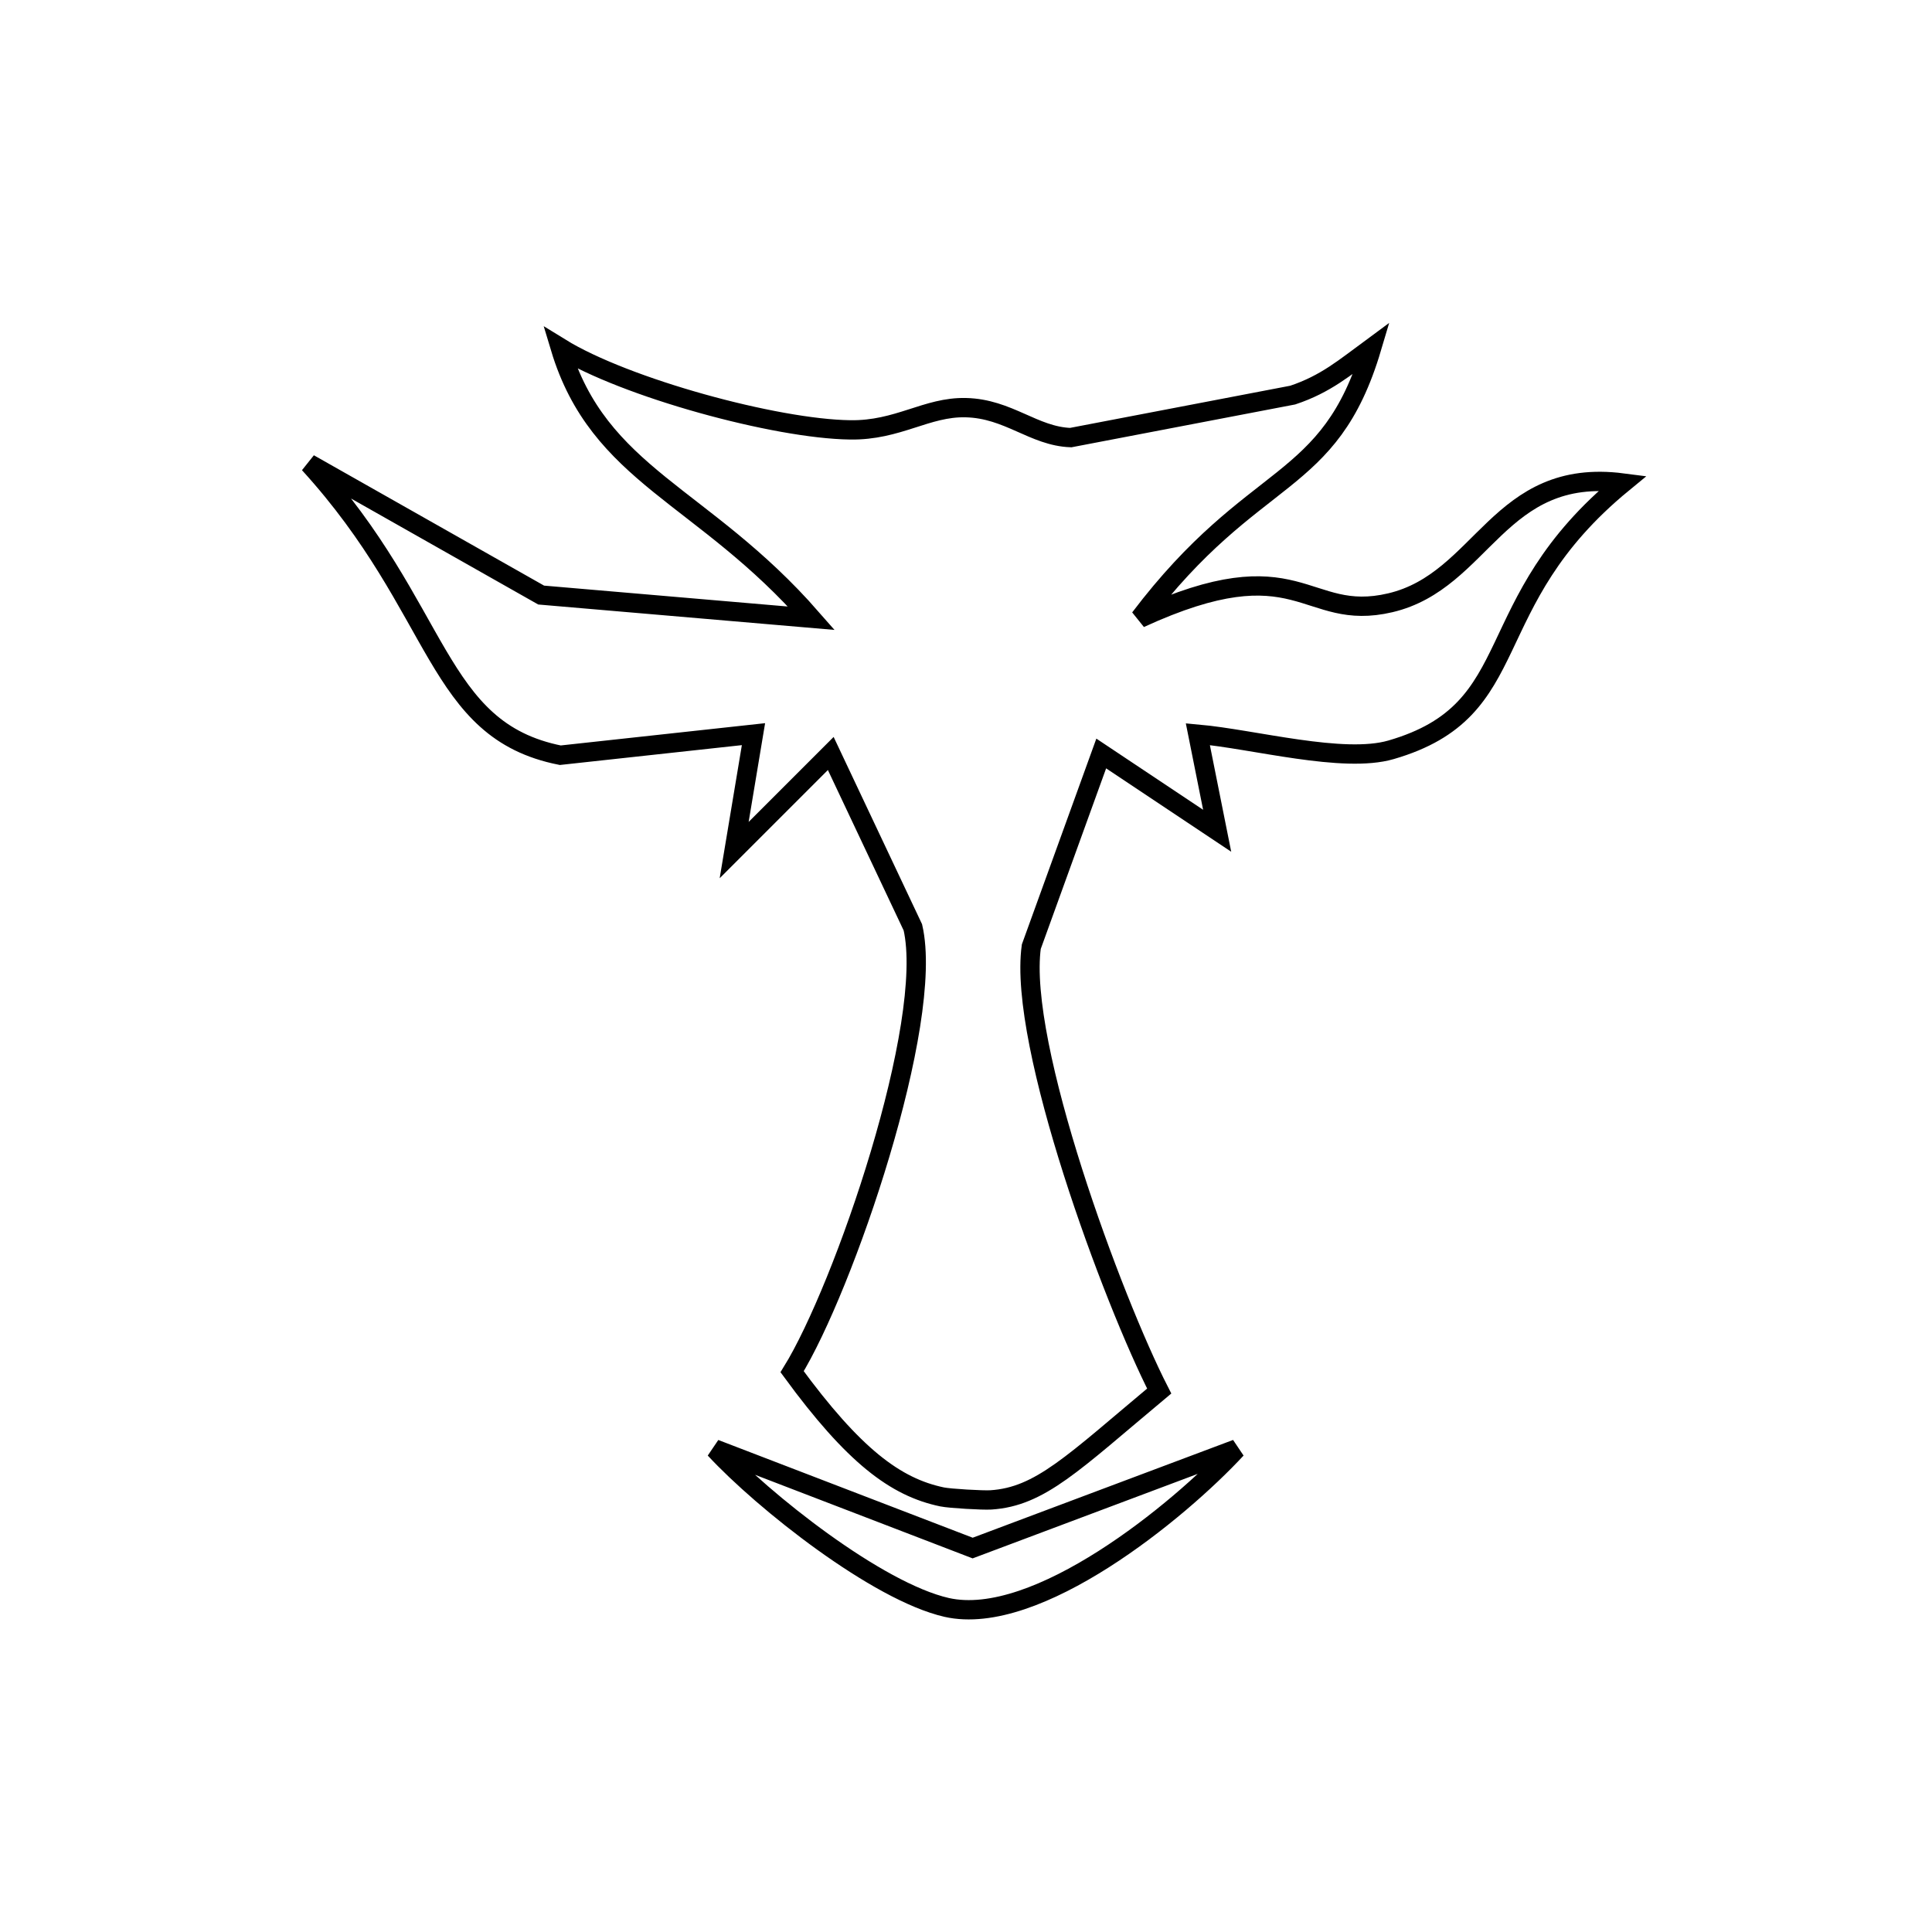 <?xml version="1.0" encoding="UTF-8" standalone="no"?>
<svg
   width="100.014"
   height="100.014"
   viewBox="0 0 100 100"
   version="1.1"
   id="svg4"
   sodipodi:docname="altaroflilith.svg"
   inkscape:version="1.2.2 (732a01da63, 2022-12-09)"
   xmlns:inkscape="http://www.inkscape.org/namespaces/inkscape"
   xmlns:sodipodi="http://sodipodi.sourceforge.net/DTD/sodipodi-0.dtd"
   xmlns="http://www.w3.org/2000/svg"
   xmlns:svg="http://www.w3.org/2000/svg">
  <defs
     id="defs8" />
  <sodipodi:namedview
     id="namedview6"
     pagecolor="#505050"
     bordercolor="#eeeeee"
     borderopacity="1"
     inkscape:showpageshadow="0"
     inkscape:pageopacity="0"
     inkscape:pagecheckerboard="0"
     inkscape:deskcolor="#505050"
     showgrid="false"
     inkscape:zoom="14.52194"
     inkscape:cx="49.924458"
     inkscape:cy="58.153386"
     inkscape:window-width="1918"
     inkscape:window-height="1528"
     inkscape:window-x="953"
     inkscape:window-y="0"
     inkscape:window-maximized="0"
     inkscape:current-layer="svg4" />
  <path
     fill="none"
     stroke="#000000"
     d="m 29,18 c 3.37,2.08 11.15,4.2 15,4.25 2.49,0.04 3.96,-1.2 5.99,-1.15 2.21,0.05 3.51,1.48 5.43,1.55 l 11.49,-2.2 C 68.62,19.88 69.6,19.03 71,18 68.8,25.4 64.95,24.15 59,32 67.31,28.18 67.49,32.25 71.96,31.2 76.77,30.07 77.54,24.16 84,25 76.35,31.28 79.13,36.74 72,38.81 69.52,39.53 64.9,38.26 62,38 l 1,5 -6,-4 -3.62,10 c -0.7,5.06 4.23,18.33 6.62,23 -4.472,3.735 -6.159,5.472 -8.716,5.635 -0.407,0.026 -2.117,-0.071 -2.522,-0.155 C 46.348,76.978 44.185,75.349 41,71 43.67,66.68 48.39,52.94 47.25,48 L 43,39 38,44 39,38 29,39.09 C 22.48,37.79 22.91,31.58 16,24 L 28.01,30.8 42,32 C 36.38,25.58 31,24.65 29,18 Z M 37,75 50.345,80.127 64,75 C 61.01,78.23 53.65,84.25 49,83.2 45.41,82.38 39.51,77.71 37,75 Z"
     id="path2"
     sodipodi:nodetypes="cccccccccscccccssccccccccccccccc" />
</svg>
